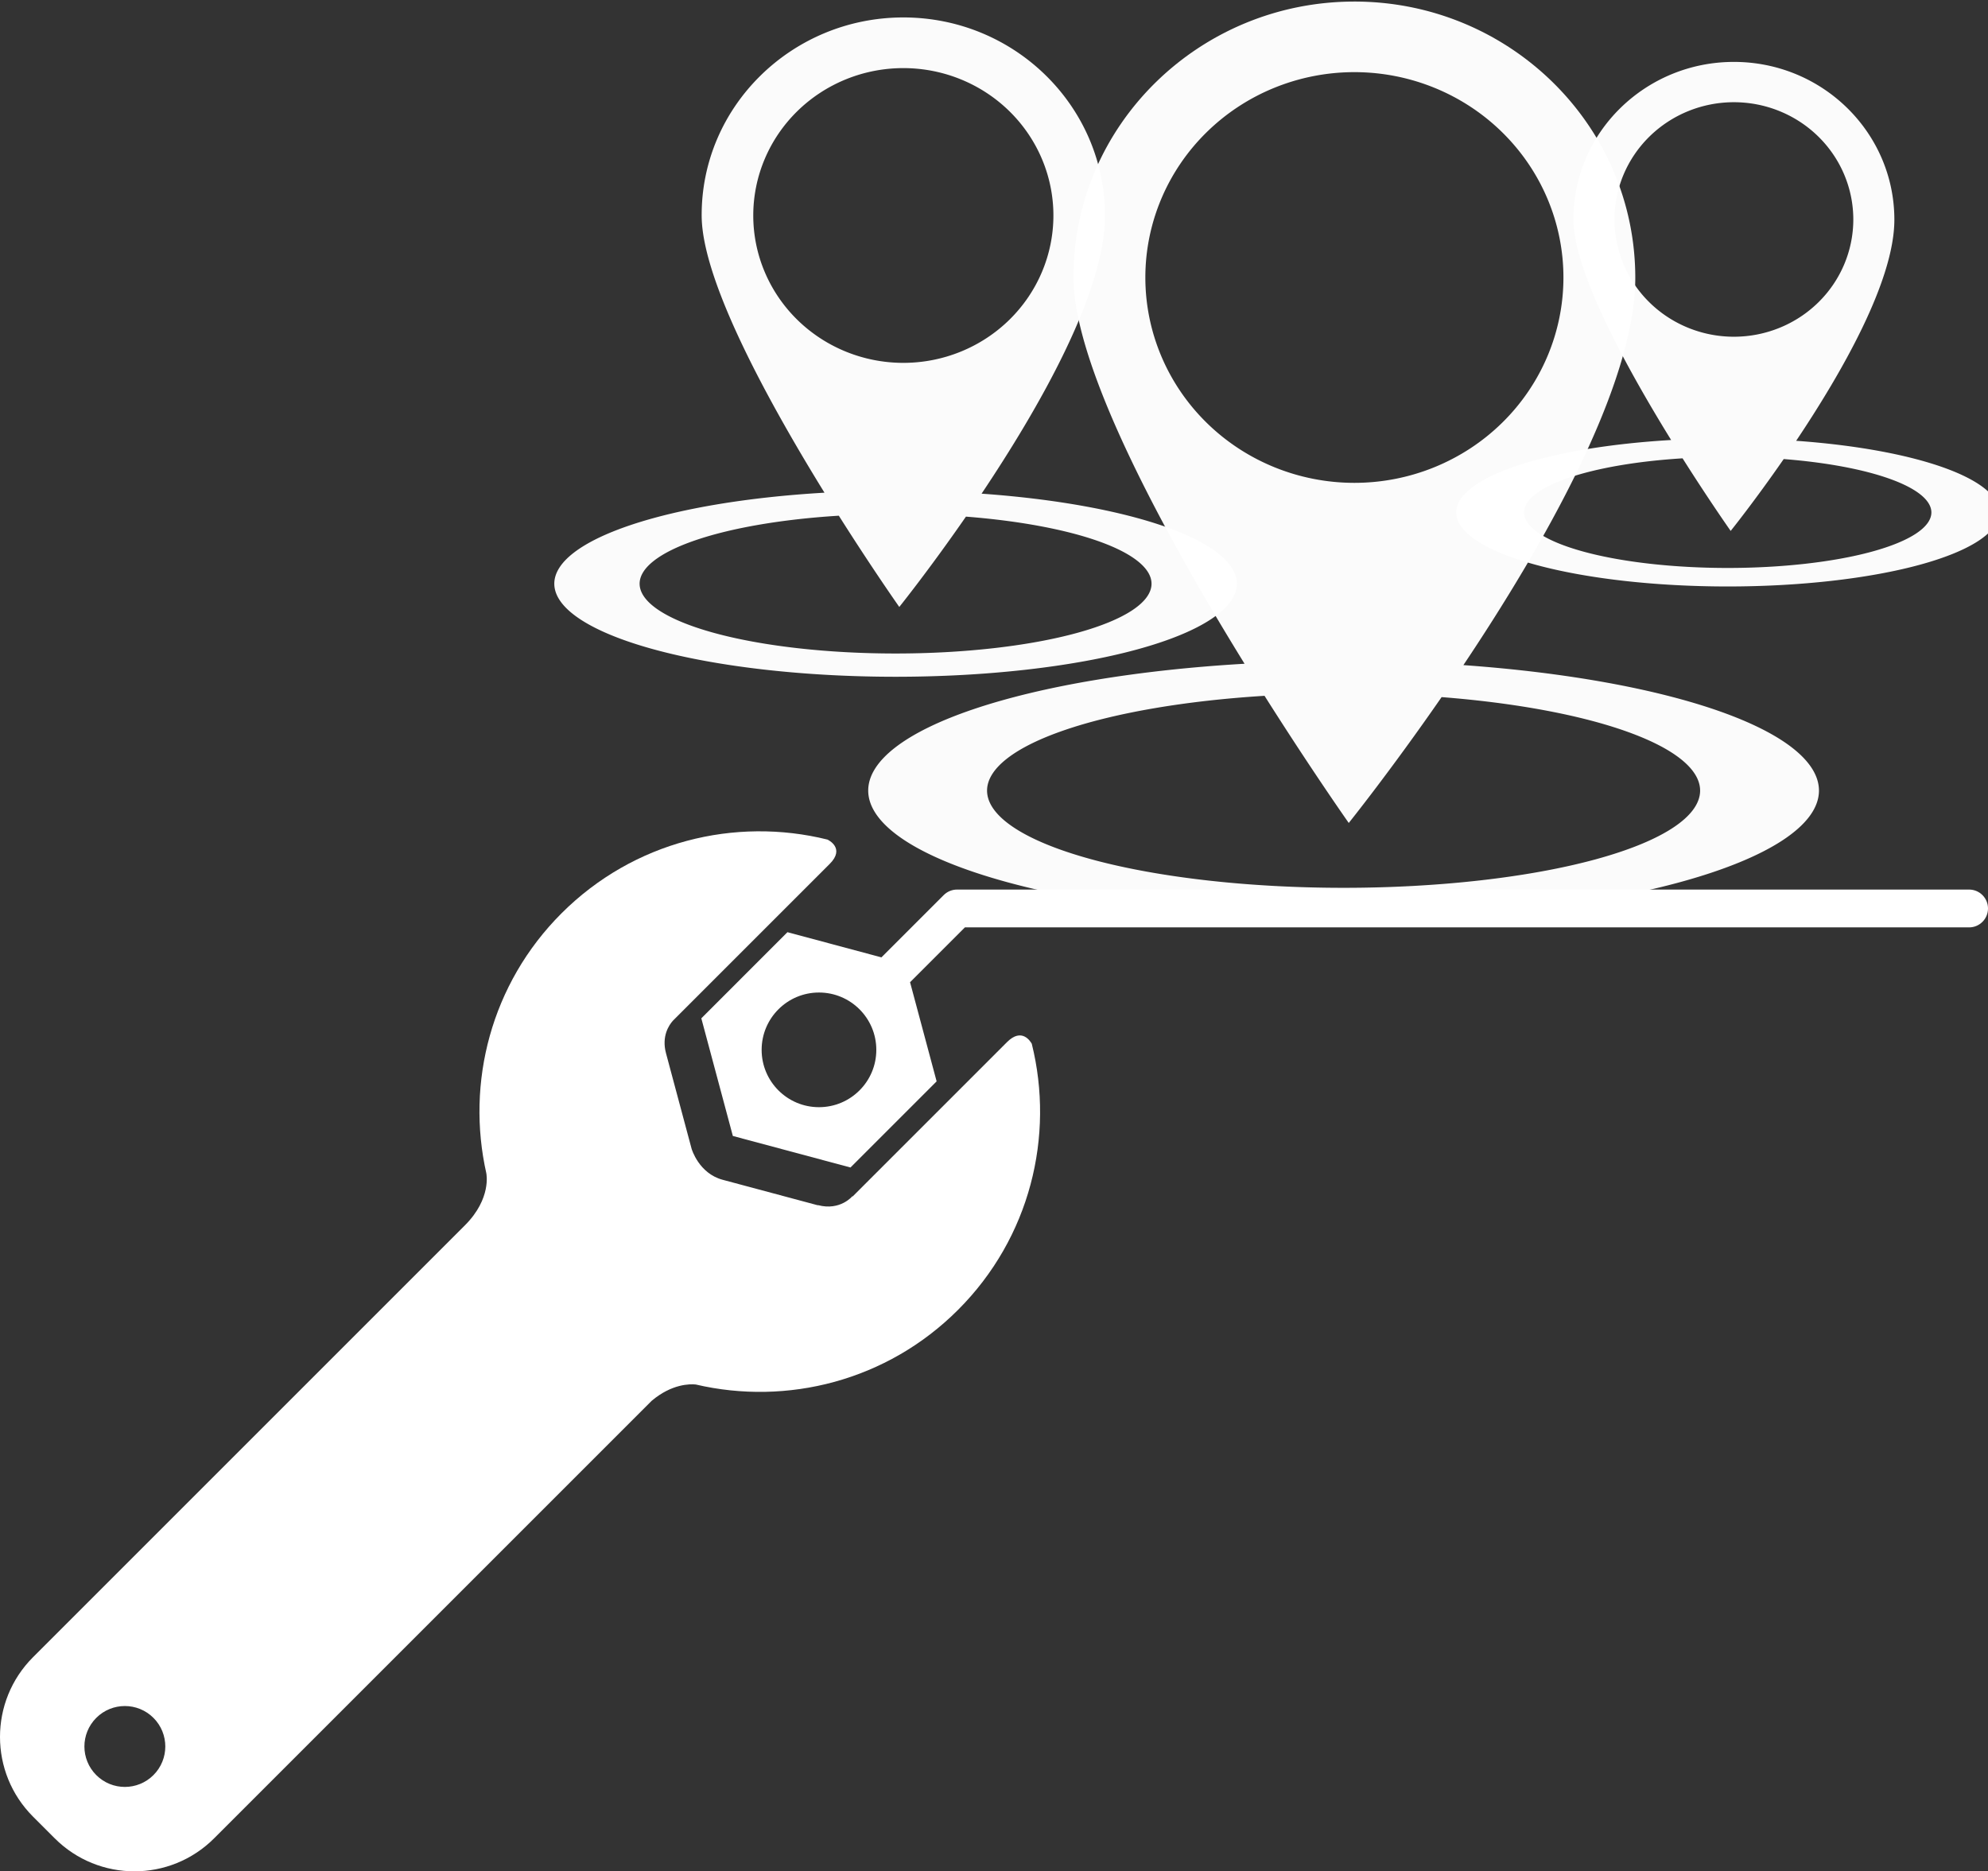 <?xml version="1.0" encoding="UTF-8" standalone="no"?>
<!-- Generator: Adobe Illustrator 16.0.0, SVG Export Plug-In . SVG Version: 6.00 Build 0)  -->

<svg
   xmlns:dc="http://purl.org/dc/elements/1.1/"
   xmlns:cc="http://creativecommons.org/ns#"
   xmlns:rdf="http://www.w3.org/1999/02/22-rdf-syntax-ns#"
   xmlns:svg="http://www.w3.org/2000/svg"
   xmlns="http://www.w3.org/2000/svg"
   xmlns:sodipodi="http://sodipodi.sourceforge.net/DTD/sodipodi-0.dtd"
   xmlns:inkscape="http://www.inkscape.org/namespaces/inkscape"
   version="1.1"
   id="Layer_1"
   x="0px"
   y="0px"
   width="367.858"
   height="346.289"
   viewBox="0 0 367.858 346.289"
   enable-background="new 0 0 400 400"
   xml:space="preserve"
   inkscape:version="0.91 r13725"
   sodipodi:docname="setupGeoChart.svg"><rect x="0" y="0" width="367.858" height="346.289" fill="#333333" stroke="none"/><defs
     id="defs99" /><sodipodi:namedview
     pagecolor="#ffffff"
     bordercolor="#666666"
     borderopacity="1"
     objecttolerance="10"
     gridtolerance="10"
     guidetolerance="10"
     inkscape:pageopacity="0"
     inkscape:pageshadow="2"
     inkscape:window-width="1536"
     inkscape:window-height="801"
     id="namedview97"
     showgrid="false"
     fit-margin-top="0"
     fit-margin-left="0"
     fit-margin-right="0"
     fit-margin-bottom="0"
     inkscape:zoom="0.834386"
     inkscape:cx="-93.683253"
     inkscape:cy="263.24098"
     inkscape:window-x="-8"
     inkscape:window-y="-8"
     inkscape:window-maximized="1"
     inkscape:current-layer="Layer_1" /><g
     id="g85"
     transform="translate(-25.995,-21.845)"
     style="fill:#ffffff;fill-opacity:1"><path
       d="m 212.338,214.682 -12.226,12.227 -9.495,9.494 -6.863,6.862 c -0.011,-0.044 -0.021,-0.076 -0.021,-0.076 0,0 -2.259,2.769 -6.391,1.66 0,0 0,0.023 0,0.037 l -17.64,-4.727 c -4.391,-1.179 -5.715,-5.671 -5.733,-5.731 l -4.74,-17.692 c -0.839,-3.141 0.553,-5.193 1.272,-6.002 l 7.223,-7.223 9.494,-9.494 12.306,-12.306 c 2.927,-2.926 -0.312,-4.452 -0.42,-4.503 -17.071,-4.231 -35.869,0.309 -49.213,13.651 -13.062,13.062 -17.685,31.353 -13.9,48.134 l -0.005,-0.001 c 0,0 1,4.635 -3.958,9.593 L 32.104,328.51 c -8.146,8.146 -8.146,21.354 10e-4,29.501 l 4.013,4.013 c 8.148,8.147 21.355,8.147 29.501,0 l 80.973,-80.972 c 3.729,-3.138 7.074,-3.115 8.138,-3.008 16.891,3.949 35.372,-0.641 48.539,-13.809 13.352,-13.351 17.889,-32.162 13.645,-49.24 -0.228,-0.416 -1.827,-3.063 -4.576,-0.313 z M 54.391,350.323 c -2.923,2.923 -7.663,2.923 -10.584,0 -2.924,-2.923 -2.924,-7.662 0,-10.585 2.921,-2.923 7.661,-2.923 10.584,0 2.923,2.922 2.923,7.662 0,10.585 z"
       id="path87"
       inkscape:connector-curvature="0"
       style="fill:#ffffff;fill-opacity:1" /><path
       d="m 390.354,186.458 -187.263,0 c -0.929,0 -1.818,0.369 -2.475,1.025 l -11.523,11.523 -17.388,-4.66 -15.938,15.939 5.833,21.77 21.77,5.834 15.938,-15.938 -4.916,-18.347 10.147,-10.147 185.814,0 c 1.933,0 3.5,-1.567 3.5,-3.5 0,-1.933 -1.566,-3.499 -3.499,-3.499 z m -212.817,40.271 c -5.858,0 -10.61,-4.75 -10.61,-10.61 0,-5.859 4.752,-10.609 10.61,-10.609 5.86,0 10.61,4.75 10.61,10.609 0,5.86 -4.75,10.609 -10.61,10.61 z"
       id="path89"
       inkscape:connector-curvature="0"
       style="fill:#ffffff;fill-opacity:1" /></g><g
     id="g4688"
     transform="matrix(0.812,0,0,0.8,146.631,-636.801)"
     style="fill:#ffffff;fill-opacity:1"><path
       style="opacity:0.98;fill:#ffffff;fill-opacity:1;stroke:none;stroke-width:0.807;stroke-linecap:round;stroke-linejoin:round;stroke-miterlimit:4;stroke-dasharray:none;stroke-opacity:1"
       d="m 274,0.289 c -28.719,0 -52.15,22.924 -52,51.201 0.089,16.752 17.274,48.03 31.666,71.336 A 88,24 0 0 0 184,146.289 a 88,24 0 0 0 88,24 88,24 0 0 0 88,-24 88,24 0 0 0 -65.824,-23.209 C 308.935,101.031 325.976,71.303 326,51.49 326.034,23.213 302.719,0.289 274,0.289 Z m 0,13.062 a 38.697,38 0 0 1 38.697,38 38.697,38 0 0 1 -38.697,38 38.697,38 0 0 1 -38.697,-38 38.697,38 0 0 1 38.697,-38 z M 257.365,128.76 c 8.7,13.75 15.592,23.529 15.592,23.529 0,0 7.681,-9.555 17.188,-23.289 A 66,18 0 0 1 338,146.289 a 66,18 0 0 1 -66,18 66,18 0 0 1 -66,-18 66,18 0 0 1 51.365,-17.529 z"
       transform="matrix(1.231,0,0,1.25,-209.234,796.001)"
       id="path4684"
       inkscape:connector-curvature="0" /></g><g
     id="g4688-2"
     transform="matrix(0.655,0,0,0.645,73.899,-526.612)"
     style="fill:#ffffff;fill-opacity:1"><path
       inkscape:connector-curvature="0"
       style="opacity:0.98;fill:#ffffff;fill-opacity:1;stroke:none;stroke-width:0.807;stroke-linecap:round;stroke-linejoin:round;stroke-miterlimit:4;stroke-dasharray:none;stroke-opacity:1"
       d="m 142.371,821.457 c -31.464,0 -57.135,25.508 -56.971,56.971 0.098,18.64 18.925,53.443 34.693,79.375 a 96.412,26.705 0 0 0 -76.325,26.107 96.412,26.705 0 0 0 96.412,26.705 96.412,26.705 0 0 0 96.412,-26.705 96.412,26.705 0 0 0 -72.116,-25.825 c 16.17,-24.534 34.84,-57.613 34.866,-79.658 0.037,-31.464 -25.507,-56.971 -56.971,-56.971 z m 0,14.535 a 42.396,42.283 0 0 1 42.396,42.282 42.396,42.283 0 0 1 -42.396,42.283 42.396,42.283 0 0 1 -42.396,-42.283 42.396,42.283 0 0 1 42.396,-42.282 z m -18.225,128.414 c 9.531,15.3 17.082,26.181 17.082,26.181 0,0 8.415,-10.632 18.83,-25.914 a 72.309,20.029 0 0 1 52.43,19.238 72.309,20.029 0 0 1 -72.309,20.029 72.309,20.029 0 0 1 -72.309,-20.029 72.309,20.029 0 0 1 56.275,-19.505 z"
       id="path4684-2" /></g><path
     inkscape:connector-curvature="0"
     style="opacity:0.98;fill:#ffffff;fill-opacity:1;stroke:none;stroke-width:0.807;stroke-linecap:round;stroke-linejoin:round;stroke-miterlimit:4;stroke-dasharray:none;stroke-opacity:1"
     d="m 320.838,11.456 c -16.398,0 -29.778,13.09 -29.692,29.236 0.051,9.565 9.864,27.425 18.081,40.733 a 50.248,13.704 0 0 0 -39.779,13.397 50.248,13.704 0 0 0 50.248,13.704 50.248,13.704 0 0 0 50.248,-13.704 50.248,13.704 0 0 0 -37.585,-13.252 c 8.428,-12.59 18.158,-29.565 18.172,-40.878 0.019,-16.146 -13.293,-29.236 -29.692,-29.236 z m 0,7.459 a 22.096,21.698 0 0 1 22.096,21.698 22.096,21.698 0 0 1 -22.096,21.698 22.096,21.698 0 0 1 -22.096,-21.698 22.096,21.698 0 0 1 22.096,-21.698 z m -9.498,65.898 c 4.968,7.851 8.903,13.435 8.903,13.435 0,0 4.386,-5.456 9.814,-13.298 a 37.686,10.278 0 0 1 27.325,9.872 37.686,10.278 0 0 1 -37.686,10.278 37.686,10.278 0 0 1 -37.686,-10.278 37.686,10.278 0 0 1 29.329,-10.009 z"
     id="path4684-2-8" /></svg>